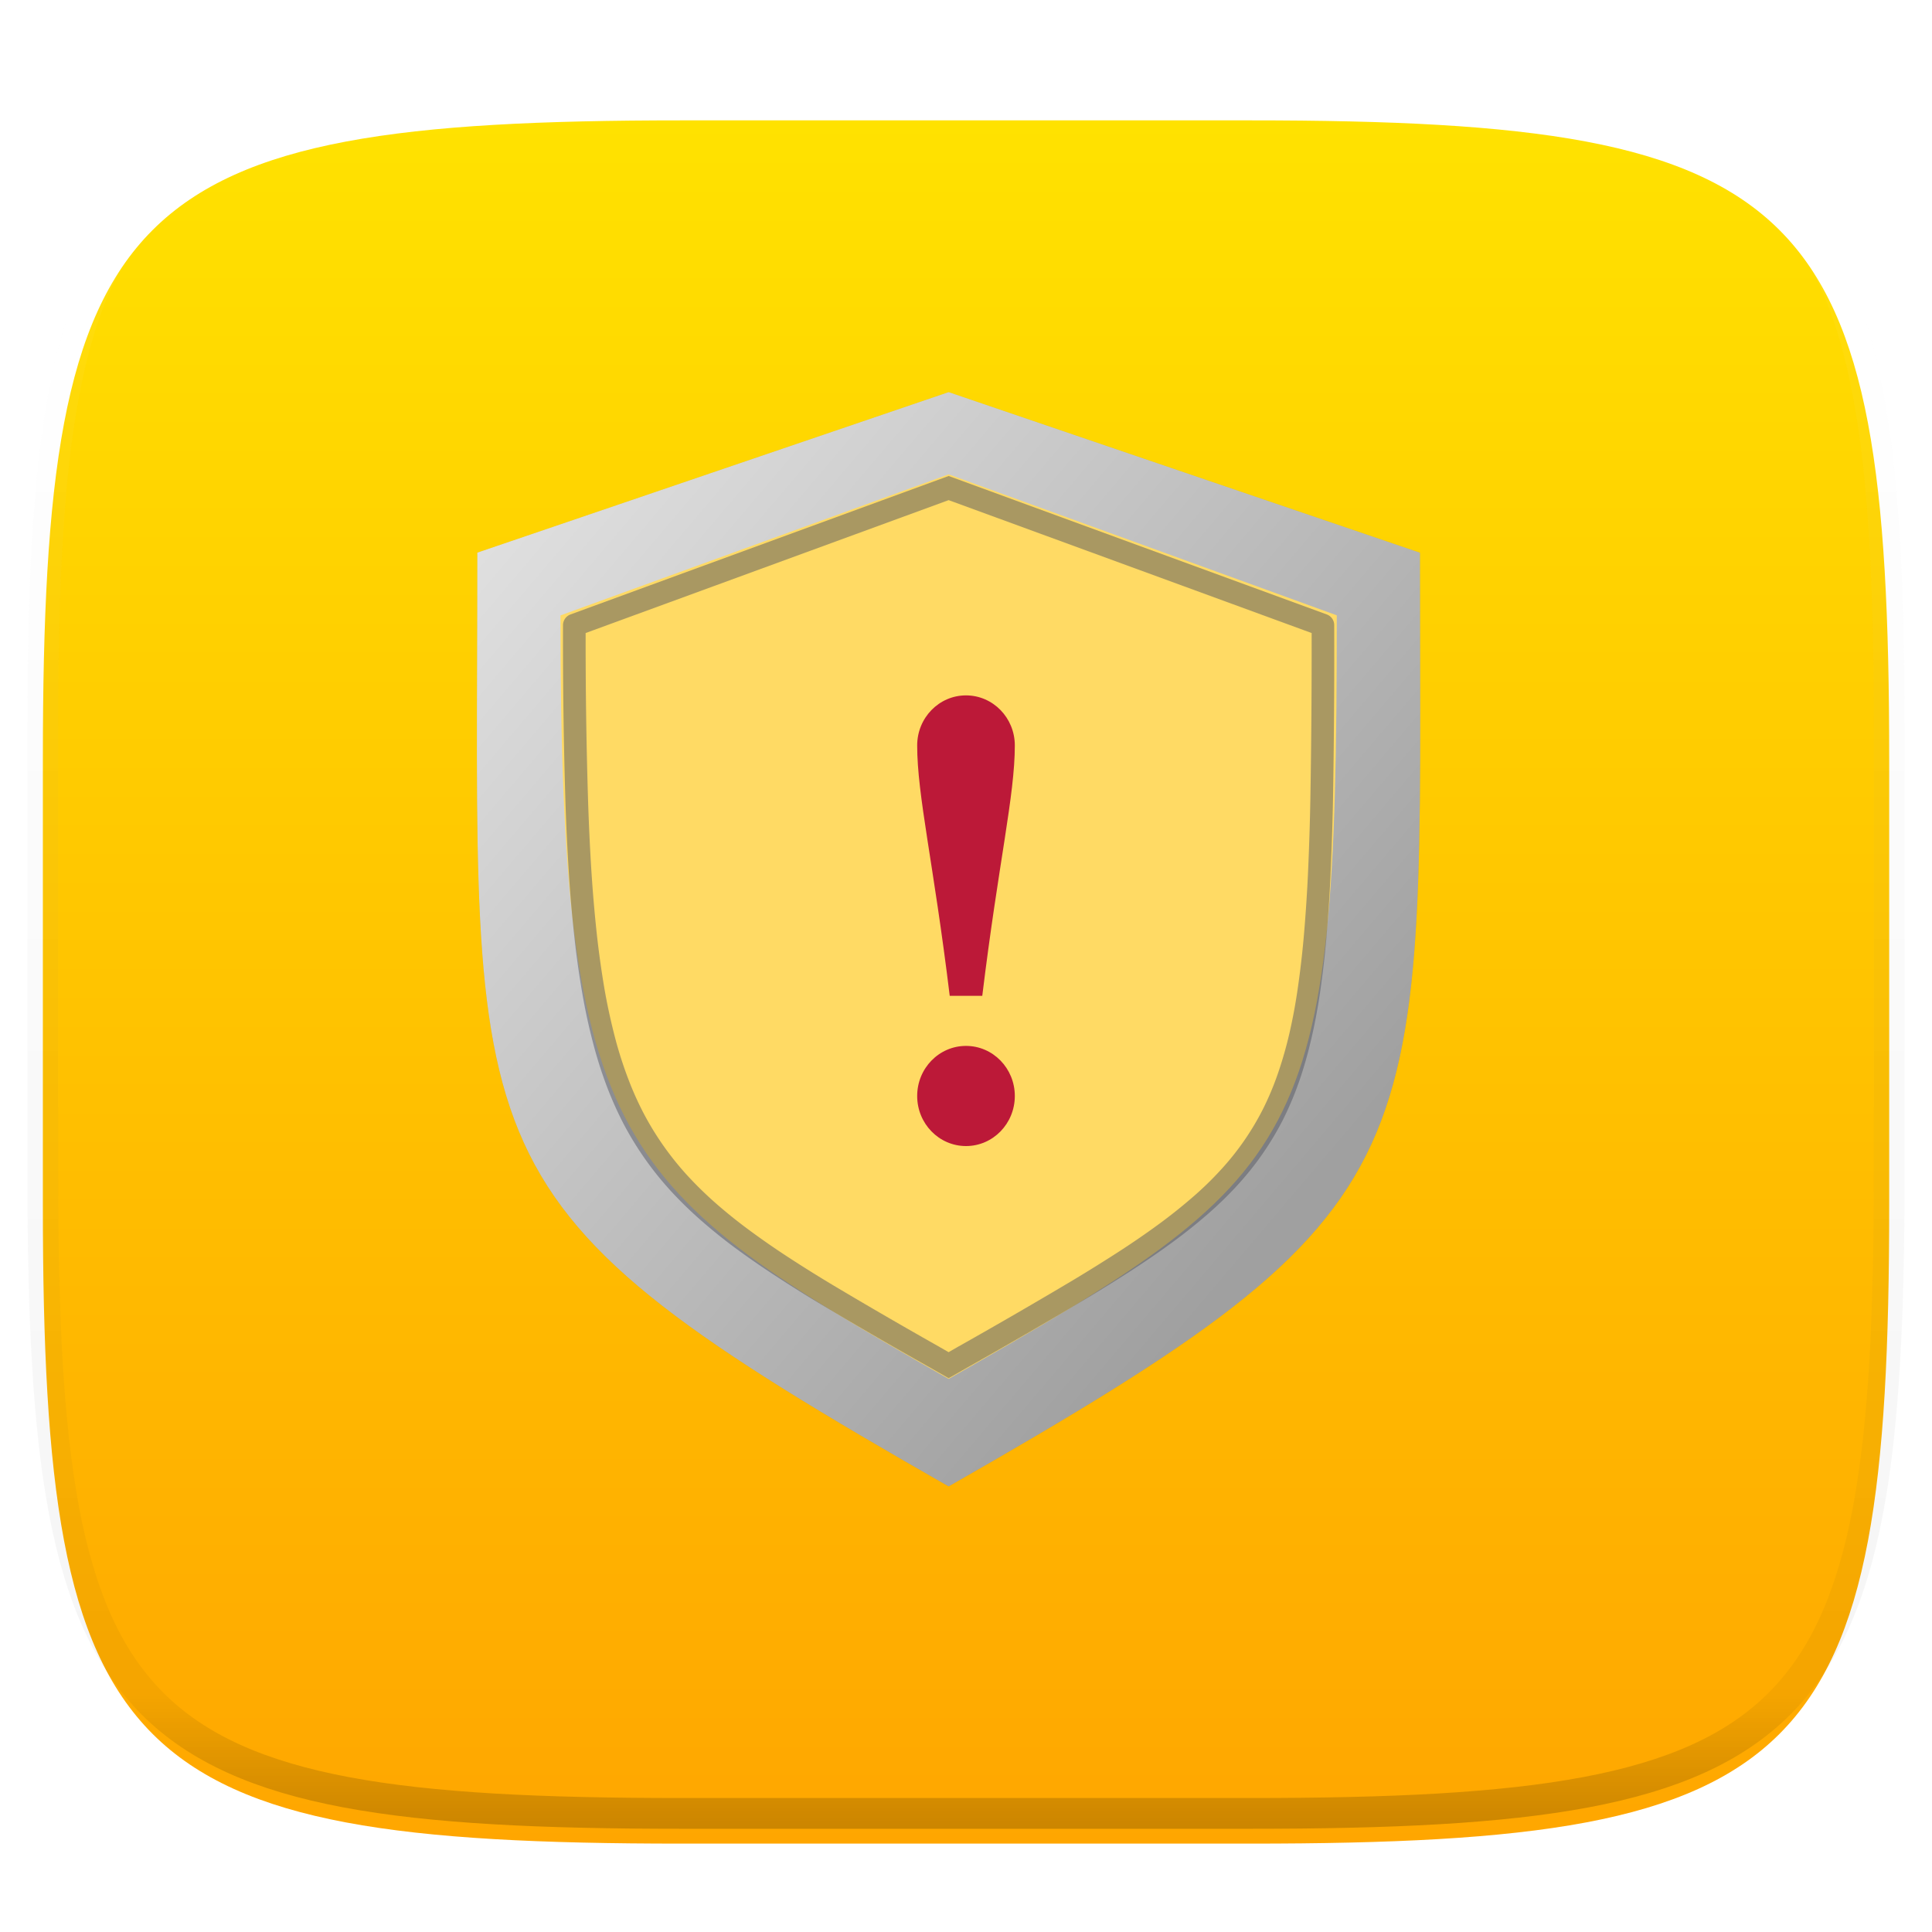 <svg xmlns="http://www.w3.org/2000/svg" style="isolation:isolate" width="256" height="256"><defs><filter id="a" width="270.648" height="254.338" x="-7.32" y="2.95" filterUnits="userSpaceOnUse"><feGaussianBlur xmlns="http://www.w3.org/2000/svg" in="SourceGraphic" stdDeviation="4.294"/><feOffset xmlns="http://www.w3.org/2000/svg" dy="4" result="pf_100_offsetBlur"/><feFlood xmlns="http://www.w3.org/2000/svg" flood-opacity=".4"/><feComposite xmlns="http://www.w3.org/2000/svg" in2="pf_100_offsetBlur" operator="in" result="pf_100_dropShadow"/><feBlend xmlns="http://www.w3.org/2000/svg" in="SourceGraphic" in2="pf_100_dropShadow"/></filter></defs><g filter="url(#a)"><linearGradient id="b" x1=".499" x2=".499" y1="-.142" y2="1.078" gradientTransform="matrix(244.648 0 0 228.338 5.68 11.95)" gradientUnits="userSpaceOnUse"><stop offset="0%" stop-color="#ffeb00"/><stop offset="100%" stop-color="#ffa100"/></linearGradient><path fill="url(#b)" d="M165.689 11.95c74.056 0 84.639 10.557 84.639 84.544v59.251c0 73.986-10.583 84.543-84.639 84.543h-75.37c-74.055 0-84.639-10.557-84.639-84.543V96.494c0-73.987 10.584-84.544 84.639-84.544h75.37z"/></g><g opacity=".4"><linearGradient id="c" x1=".517" x2=".517" y2="1"><stop offset="0%" stop-color="#fff"/><stop offset="12.5%" stop-opacity=".098" stop-color="#fff"/><stop offset="92.5%" stop-opacity=".098"/><stop offset="100%" stop-opacity=".498"/></linearGradient><path fill="none" stroke="url(#c)" stroke-linecap="round" stroke-linejoin="round" stroke-width="4.077" d="M165.685 11.947c74.055 0 84.639 10.557 84.639 84.544v59.251c0 73.986-10.584 84.543-84.639 84.543h-75.37c-74.055 0-84.639-10.557-84.639-84.543V96.491c0-73.987 10.584-84.544 84.639-84.544h75.37z" vector-effect="non-scaling-stroke"/></g><defs><filter id="d" width="145" height="165" x="53.19" y="41.96" filterUnits="userSpaceOnUse"><feGaussianBlur xmlns="http://www.w3.org/2000/svg" stdDeviation="4.294"/></filter></defs><path d="M63.247 73.224L125.7 51.957l62.452 21.281c0 81.721 3.674 85.974-62.452 123.719-66.812-38.136-62.453-42.012-62.453-123.733z" opacity=".3" filter="url(#d)"/><linearGradient id="e" x1=".737" x2=".006" y1=".874" y2=".145" gradientTransform="matrix(125 0 0 145 63.189 51.957)" gradientUnits="userSpaceOnUse"><stop offset="0%" stop-color="#a0a0a0"/><stop offset="100%" stop-color="#dfdfdf"/></linearGradient><path fill="url(#e)" d="M63.247 73.224L125.7 51.957l62.452 21.281c0 81.721 3.674 85.974-62.452 123.719-66.812-38.136-62.453-42.012-62.453-123.733z"/><path fill="#FFDA64" d="M74.268 81.544l51.432-18.69 51.431 18.681c0 70.824-3.709 73.934-51.431 101.175-44.085-25.164-51.432-30.342-51.432-101.166z"/><path fill="#555761" fill-rule="evenodd" d="M75.59 81.42l50.11-18.35 50.11 18.35c.59.22.98.78.98 1.4.03 7.72-.03 15.44-.16 23.16-.06 3.18-.17 6.36-.31 9.53-.12 2.79-.3 5.57-.53 8.35-.2 2.45-.48 4.89-.83 7.32-.3 2.15-.7 4.3-1.19 6.42-.44 1.92-.98 3.82-1.62 5.68a43.87 43.87 0 0 1-2.13 5.05c-1.6 3.15-3.63 6.07-6.02 8.68a48.097 48.097 0 0 1-3.96 3.86c-1.5 1.3-3.06 2.55-4.66 3.72-1.77 1.3-3.58 2.54-5.42 3.73a202.1 202.1 0 0 1-6.24 3.88 766.4 766.4 0 0 1-15.18 8.8l-2.84 1.62-2.68-1.53c-4.77-2.69-9.51-5.44-14.22-8.25-2.01-1.2-4-2.45-5.96-3.73-1.79-1.16-3.54-2.37-5.26-3.63-1.59-1.17-3.12-2.4-4.6-3.69-1.4-1.22-2.73-2.51-3.99-3.87a42.395 42.395 0 0 1-6.25-8.79c-.88-1.67-1.65-3.39-2.32-5.15-.72-1.9-1.33-3.83-1.84-5.8-.57-2.16-1.04-4.35-1.42-6.55-.43-2.47-.78-4.95-1.05-7.45-.31-2.81-.55-5.64-.73-8.47-.2-3.2-.36-6.41-.46-9.63-.24-7.75-.34-15.5-.32-23.26.01-.62.4-1.18.99-1.4zm2.01 2.46l48.1-17.61 48.1 17.61c.01 7.35-.04 14.7-.17 22.05-.06 3.15-.16 6.3-.3 9.45-.12 2.75-.3 5.49-.53 8.23-.2 2.39-.47 4.77-.81 7.14-.29 2.08-.67 4.14-1.14 6.19-.42 1.81-.93 3.6-1.54 5.36a38.31 38.31 0 0 1-1.97 4.68c-1.48 2.91-3.34 5.6-5.55 8a43.818 43.818 0 0 1-3.72 3.62 69.88 69.88 0 0 1-4.47 3.57 111.85 111.85 0 0 1-5.27 3.63c-2.03 1.31-4.08 2.59-6.15 3.83-5 2.98-10.05 5.9-15.12 8.76h-.01l-1.35.78-1.19-.68-.01-.01c-4.75-2.68-9.48-5.42-14.16-8.21-1.98-1.19-3.94-2.41-5.87-3.67-1.74-1.13-3.44-2.31-5.11-3.54a68.135 68.135 0 0 1-4.41-3.53 49.828 49.828 0 0 1-3.76-3.65c-2.27-2.46-4.22-5.2-5.8-8.16a42.15 42.15 0 0 1-2.16-4.8 53.05 53.05 0 0 1-1.75-5.49c-.54-2.09-1-4.19-1.37-6.31-.41-2.41-.75-4.83-1.02-7.26-.3-2.77-.54-5.55-.72-8.34-.2-3.17-.35-6.35-.45-9.53-.23-7.37-.33-14.74-.32-22.11z" opacity=".5"/><path fill="#BC1938" d="M128 92.142c-3.573 0-6.469 2.971-6.469 6.635 0 6.635 2.156 15.482 4.313 33.176h4.312c2.157-17.694 4.313-26.541 4.313-33.176 0-3.664-2.896-6.635-6.469-6.635zm0 46.446c-3.573 0-6.469 2.97-6.469 6.635 0 3.664 2.896 6.635 6.469 6.635 3.573 0 6.469-2.971 6.469-6.635 0-3.665-2.896-6.635-6.469-6.635z"/></svg>